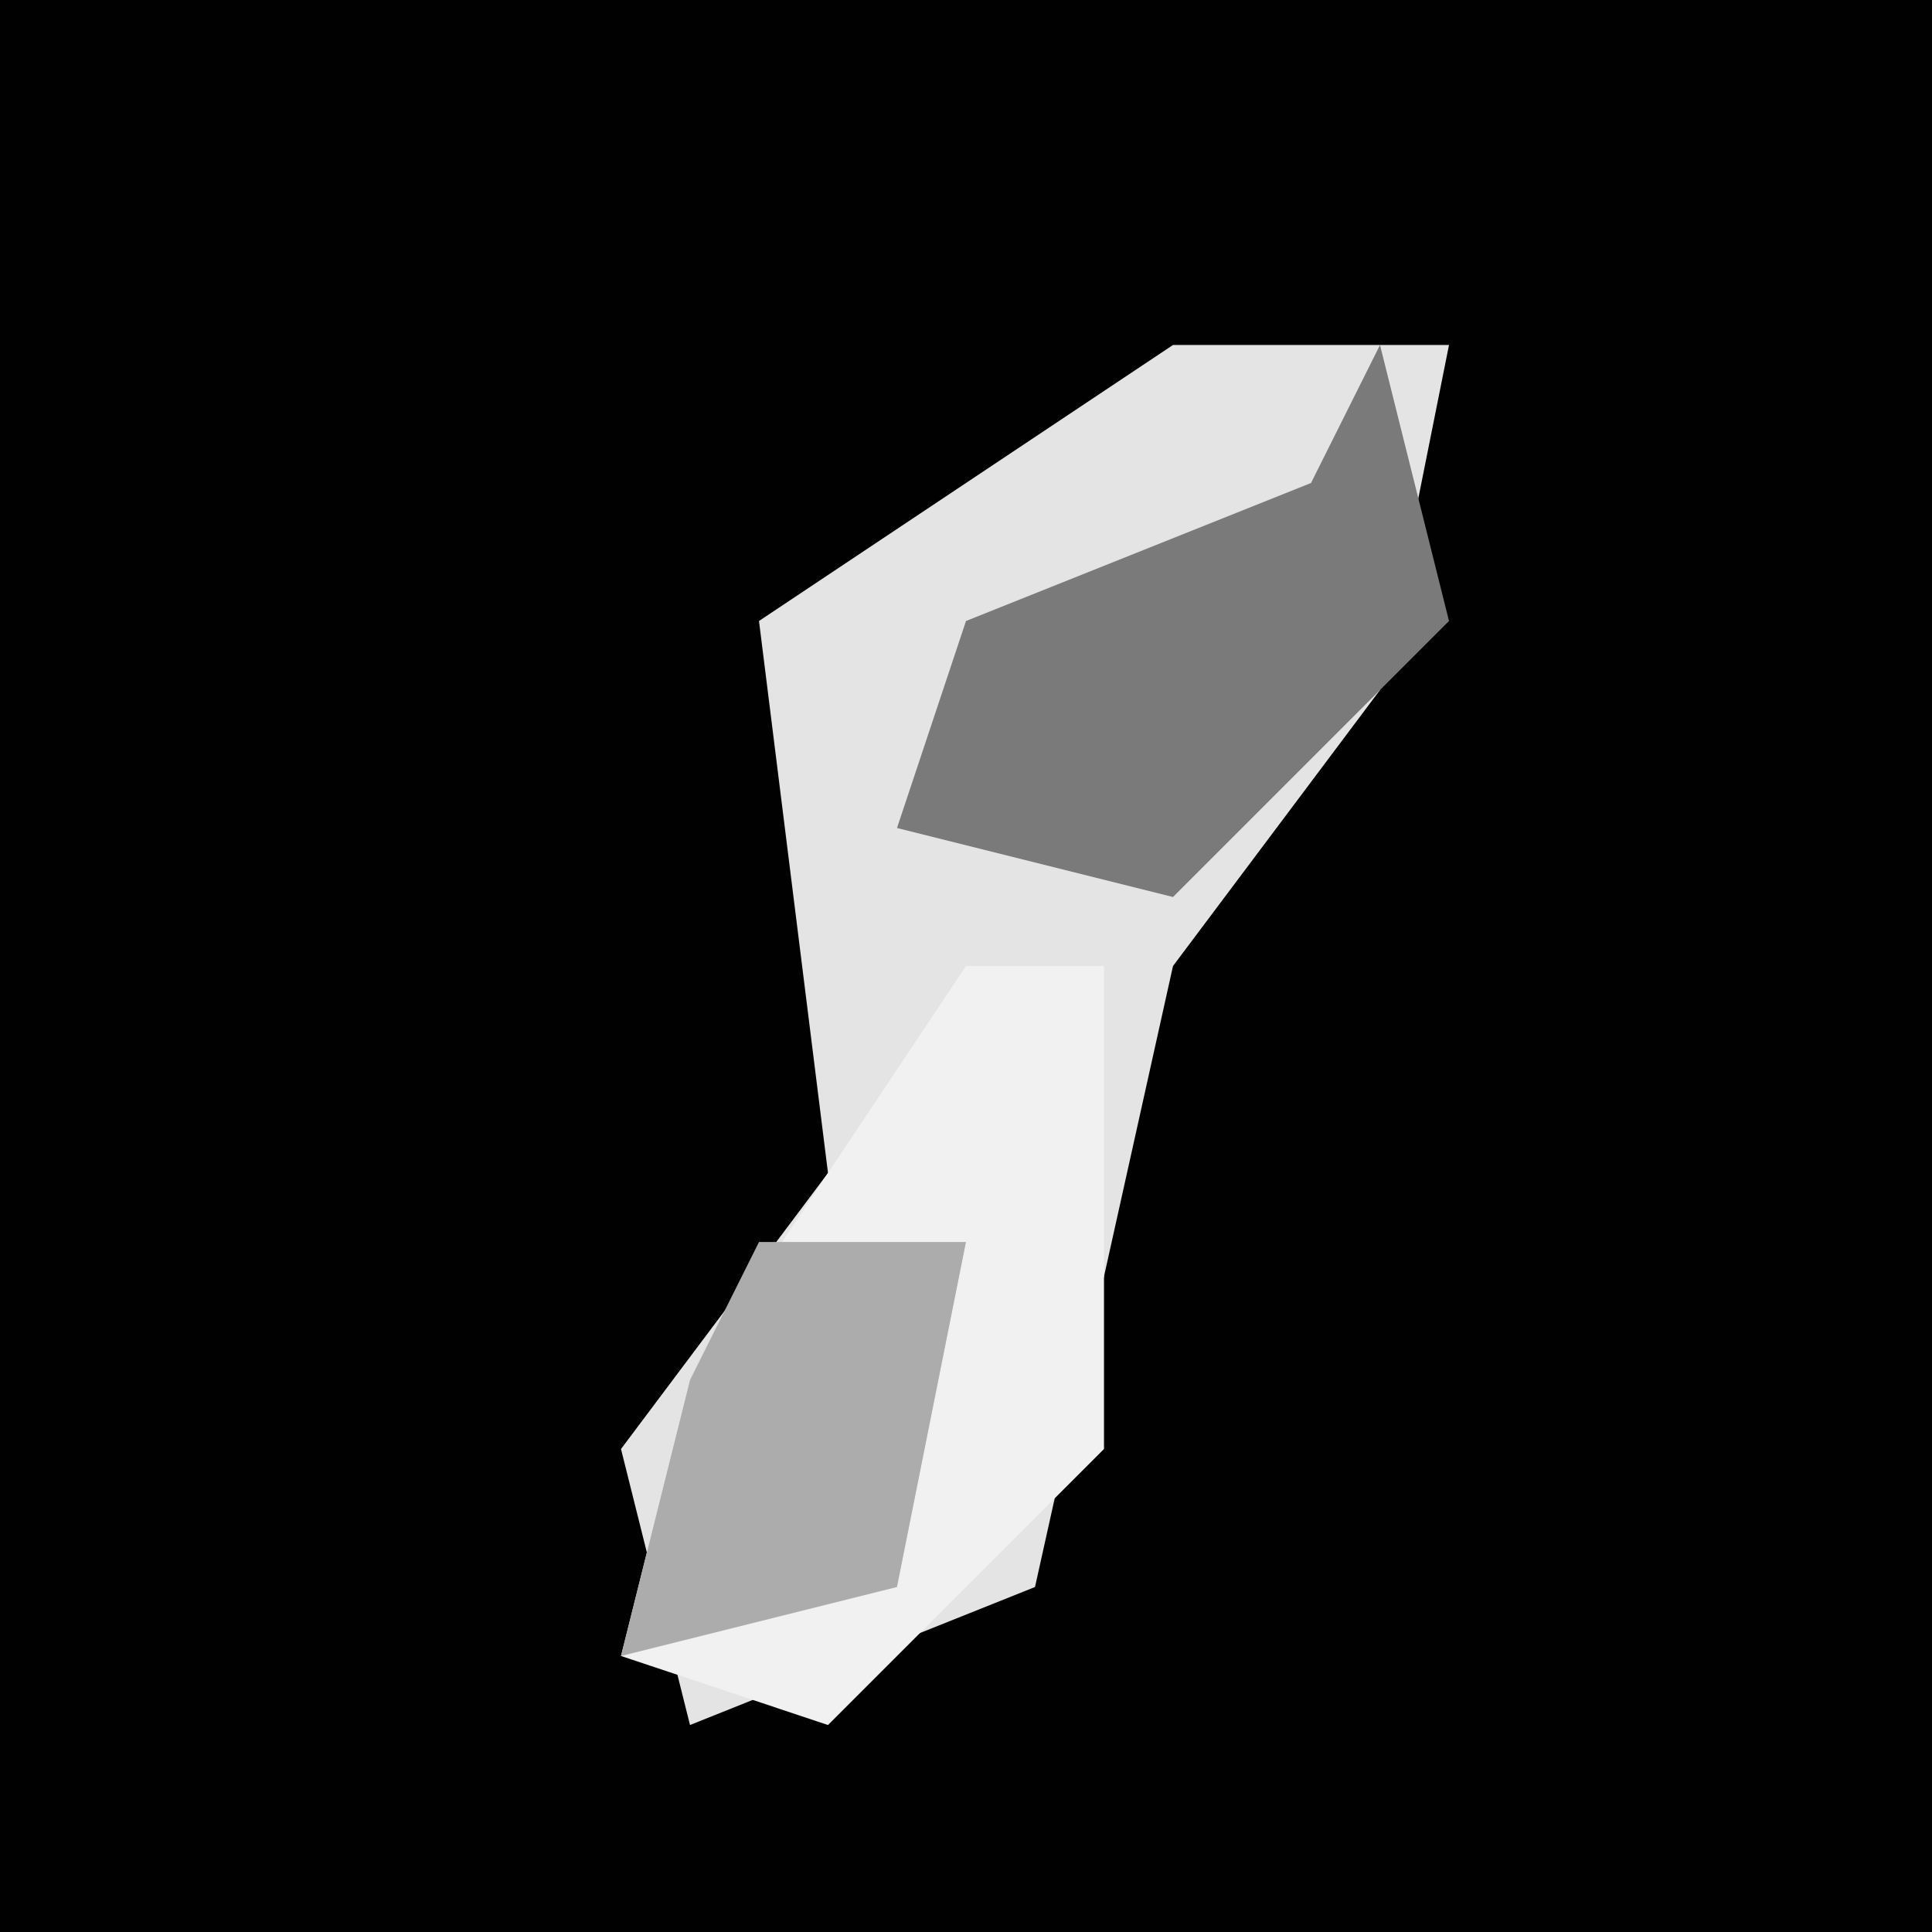 <?xml version="1.0" encoding="UTF-8"?>
<svg version="1.1" xmlns="http://www.w3.org/2000/svg" width="28" height="28">
<path d="M0,0 L28,0 L28,28 L0,28 Z " fill="#010101" transform="translate(0,0)"/>
<path d="M0,0 L4,0 L3,5 L0,9 L-2,18 L-7,20 L-8,16 L-5,12 L-6,4 Z " fill="#E4E4E4" transform="translate(17,5)"/>
<path d="M0,0 L2,0 L2,7 L-2,11 L-5,10 L-4,6 Z " fill="#F1F1F1" transform="translate(14,14)"/>
<path d="M0,0 L1,4 L-3,8 L-7,7 L-6,4 L-1,2 Z " fill="#7A7A7A" transform="translate(20,5)"/>
<path d="M0,0 L3,0 L2,5 L-2,6 L-1,2 Z " fill="#ACACAC" transform="translate(11,18)"/>
</svg>
